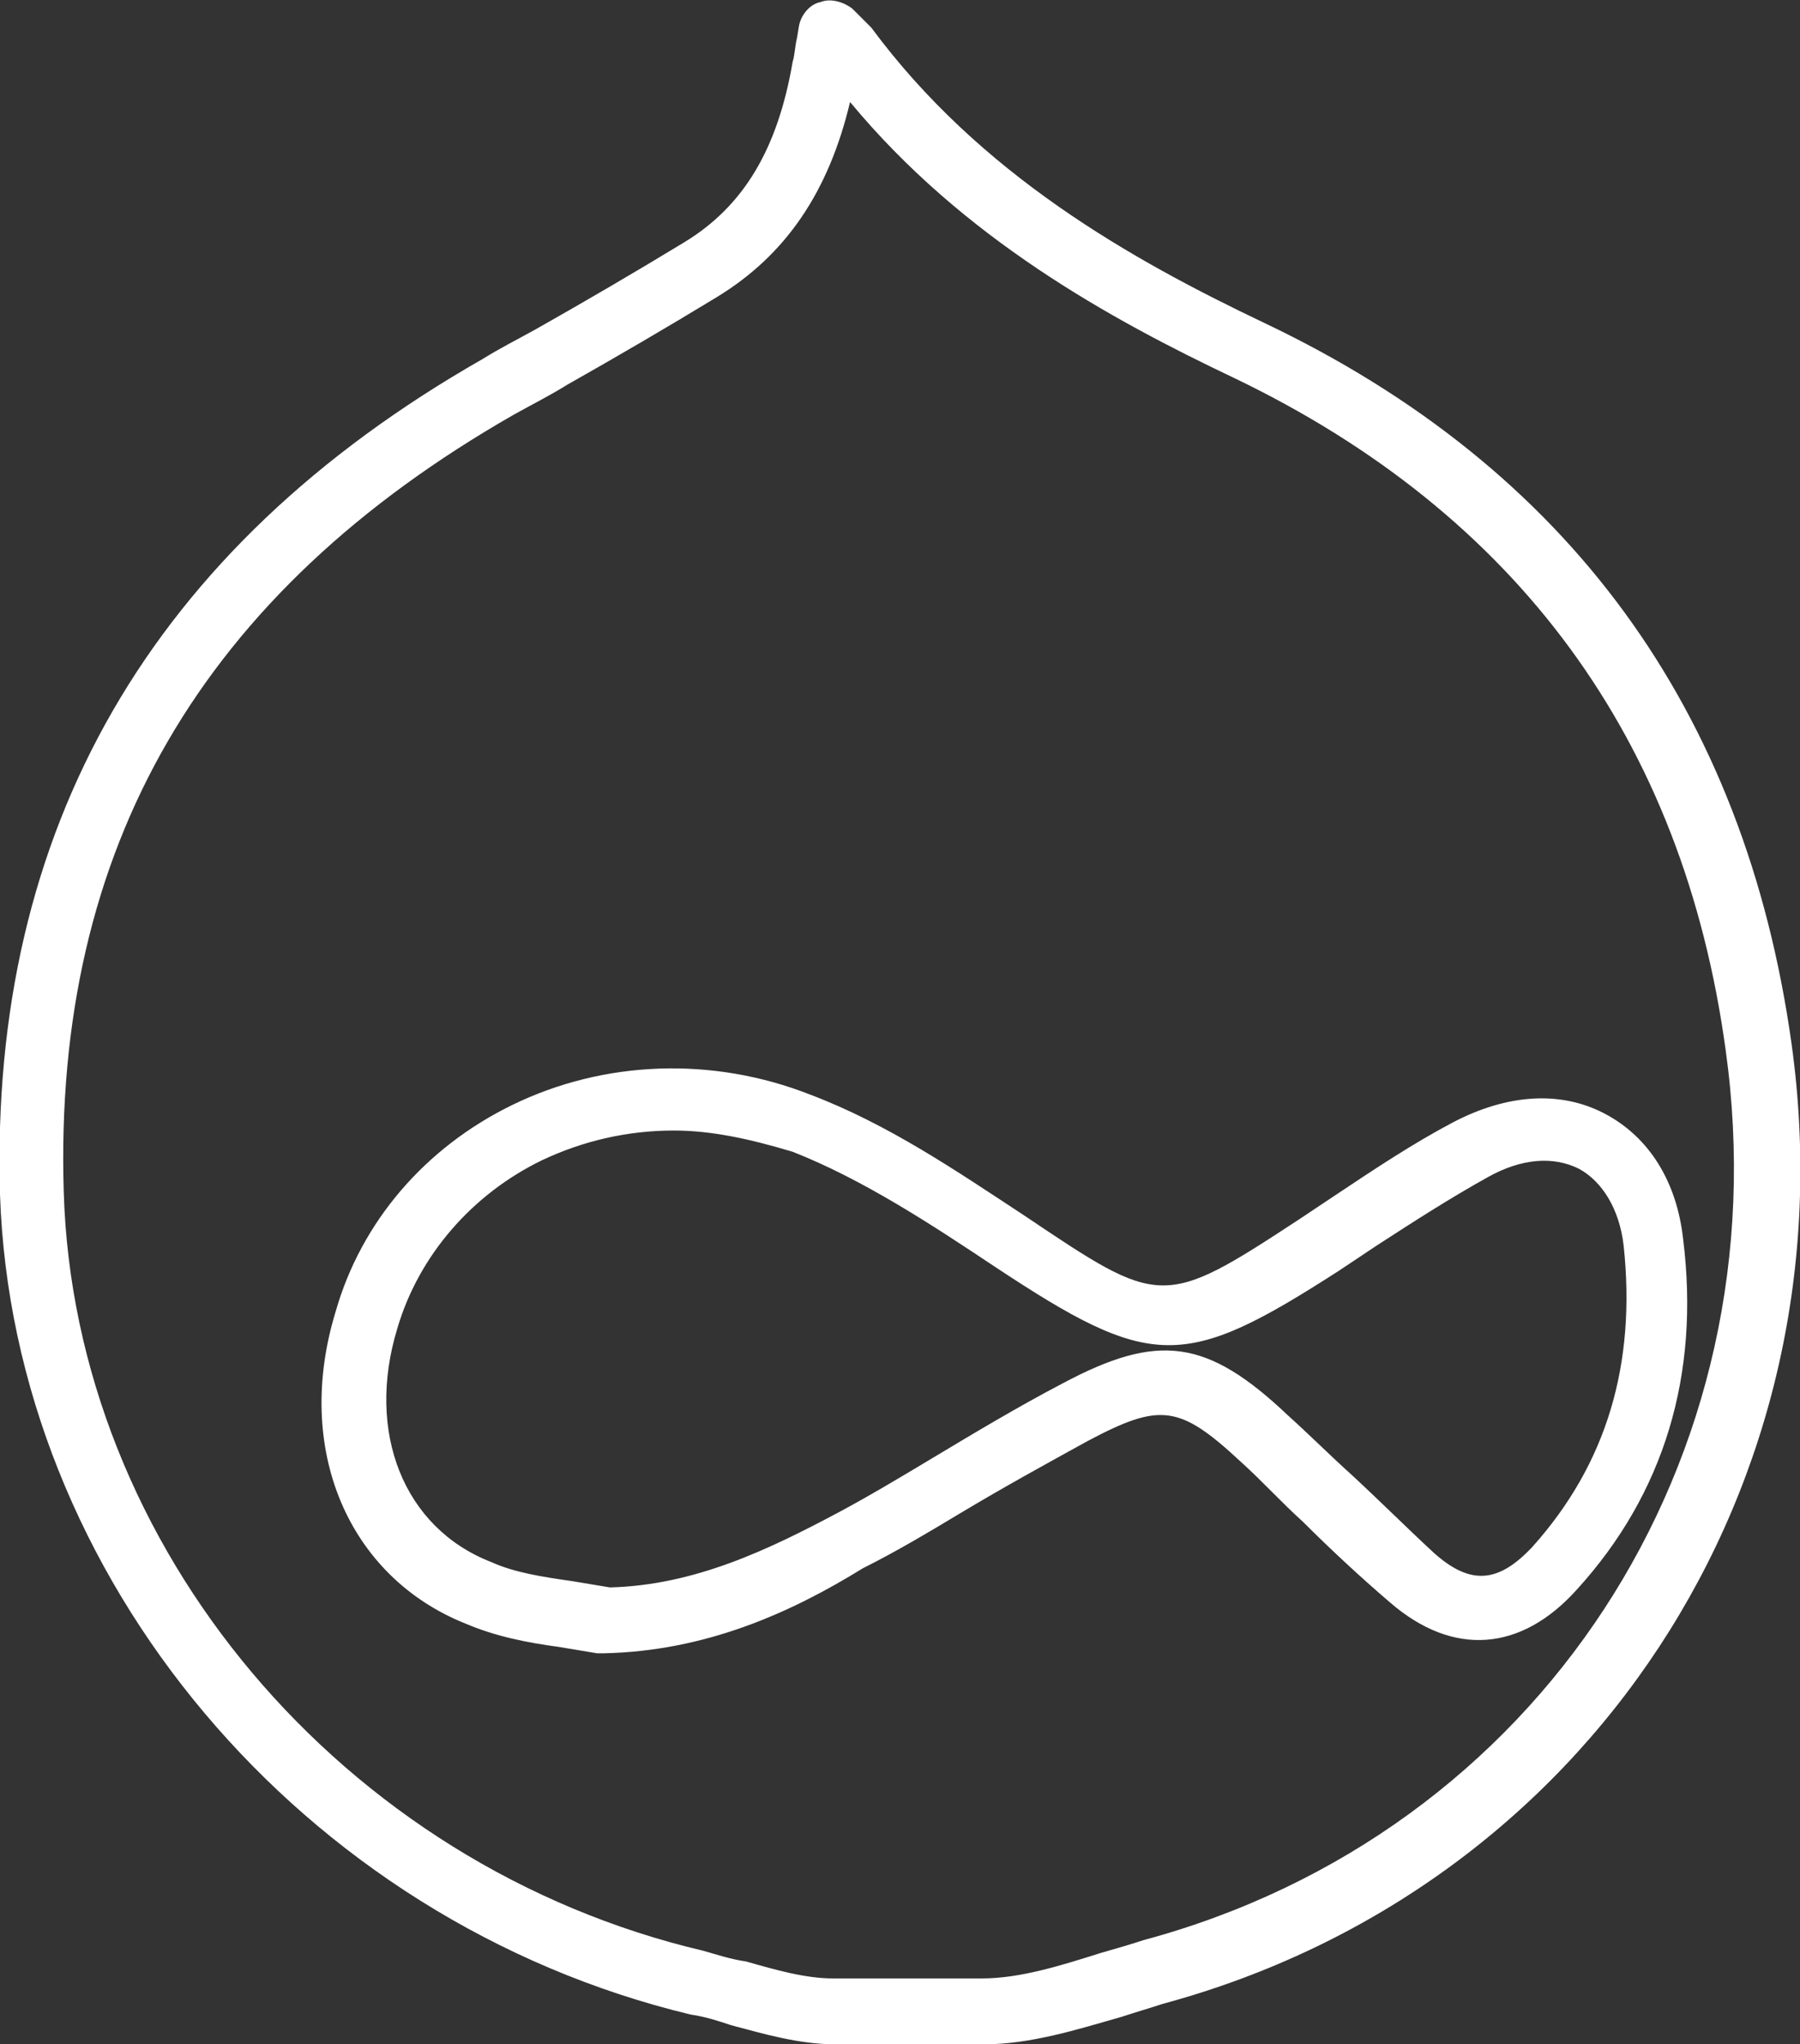 <?xml version="1.0" encoding="utf-8"?>
<!-- Generator: Adobe Illustrator 19.2.1, SVG Export Plug-In . SVG Version: 6.00 Build 0)  -->
<svg version="1.1" id="Layer_1" xmlns="http://www.w3.org/2000/svg" xmlns:xlink="http://www.w3.org/1999/xlink" x="0px" y="0px"
	 viewBox="0 0 84.7 96.2" style="enable-background:new 0 0 84.7 96.2;" xml:space="preserve">
<rect x="0" y="0" width="84.7" height="96.2" fill="#333333" stroke="none"/>
<style type="text/css">
	.st0{fill:#FFFFFF;}
</style>
<g>
	<path class="st0" d="M46.3,96.2h-7c-1.7,0-3.4-0.5-4.9-0.9c-0.6-0.2-1.2-0.4-1.9-0.5C14.2,90.4,0.6,74.2,0,56.2
		C-0.5,39,7.1,25.8,22.7,16.9c0.8-0.5,1.6-0.9,2.5-1.4c2.3-1.3,4.7-2.7,7-4.1C35,9.7,36.6,7,37.3,2.9c0.1-0.3,0.1-0.7,0.2-1.1
		l0.1-0.6c0.1-0.5,0.5-1,1-1.1c0.5-0.2,1.1,0,1.5,0.3c0.1,0.1,0.2,0.2,0.3,0.3c0.2,0.2,0.4,0.4,0.6,0.6c5.1,6.9,12.2,10.9,18.5,13.9
		c14.3,6.8,22.6,18.2,24.8,33.9l0,0c2.9,20.8-9.6,39.8-29.6,45.2c-0.6,0.2-1.3,0.4-1.9,0.6C50.7,95.5,48.5,96.2,46.3,96.2z M40,4.8
		c-1,4.2-3,7.2-6.3,9.2c-2.3,1.4-4.7,2.8-7,4.1c-0.8,0.5-1.6,0.9-2.5,1.4C9.5,27.9,2.5,39.9,3,56.1c0.5,16.7,13.1,31.7,30.1,35.7
		c0.7,0.2,1.3,0.4,2,0.5c1.4,0.4,2.8,0.8,4.1,0.8h7c1.8,0,3.7-0.6,5.6-1.2c0.7-0.2,1.4-0.4,2-0.6c18.6-5,30.1-22.6,27.4-41.9
		c-2-14.6-9.8-25.2-23.1-31.6C52.2,15,45.3,11.2,40,4.8z M28.4,77.8c-0.1,0-0.2,0-0.3,0c-0.6-0.1-1.2-0.2-1.8-0.3
		c-1.5-0.2-3-0.5-4.4-1.1c-5.5-2.2-8.1-8.2-6.1-14.7C17,57.5,20,54,24.1,52c4.3-2.1,9.4-2.3,14-0.5c3.7,1.4,6.9,3.6,10.1,5.7
		c6.4,4.3,6.5,4.4,12.9,0.2c0.6-0.4,1.2-0.8,1.8-1.2c1.8-1.2,3.6-2.4,5.5-3.4c2.5-1.3,5-1.5,7.1-0.4c2.1,1.1,3.4,3.2,3.7,5.9
		c0.8,6.4-0.9,12-5,16.5c-2.6,2.9-5.8,3.2-8.8,0.6c-1.4-1.2-2.8-2.5-4.1-3.8c-1-0.9-1.9-1.9-2.9-2.8c-2.9-2.7-3.8-2.8-7.2-1
		c-2,1.1-4,2.2-6,3.4c-1.5,0.9-3,1.8-4.6,2.6C37.2,75.9,33.2,77.7,28.4,77.8C28.5,77.8,28.5,77.8,28.4,77.8z M31.7,53.2
		c-2.2,0-4.3,0.5-6.2,1.4c-3.3,1.6-5.8,4.5-6.8,7.9c-1.5,4.9,0.3,9.4,4.4,11c1.1,0.5,2.4,0.7,3.8,0.9c0.6,0.1,1.2,0.2,1.8,0.3
		c4-0.1,7.5-1.8,10.7-3.5c1.5-0.8,3-1.7,4.5-2.6c2-1.2,4-2.4,6.1-3.5c4.5-2.4,6.8-2.1,10.6,1.5c1,0.9,2,1.9,3,2.8
		c1.3,1.2,2.6,2.5,3.9,3.7c1.7,1.5,3,1.4,4.6-0.3c0,0,0,0,0,0c3.5-3.9,4.9-8.6,4.3-14.2c-0.2-1.7-1-3-2.1-3.6
		c-1.2-0.6-2.7-0.5-4.3,0.4c-1.8,1-3.5,2.1-5.2,3.2c-0.6,0.4-1.2,0.8-1.8,1.2c-7.3,4.7-8.8,4.7-16.2-0.2c-3-2-6.2-4.1-9.5-5.4
		C35.3,53.6,33.5,53.2,31.7,53.2z"/>
</g>
</svg>
